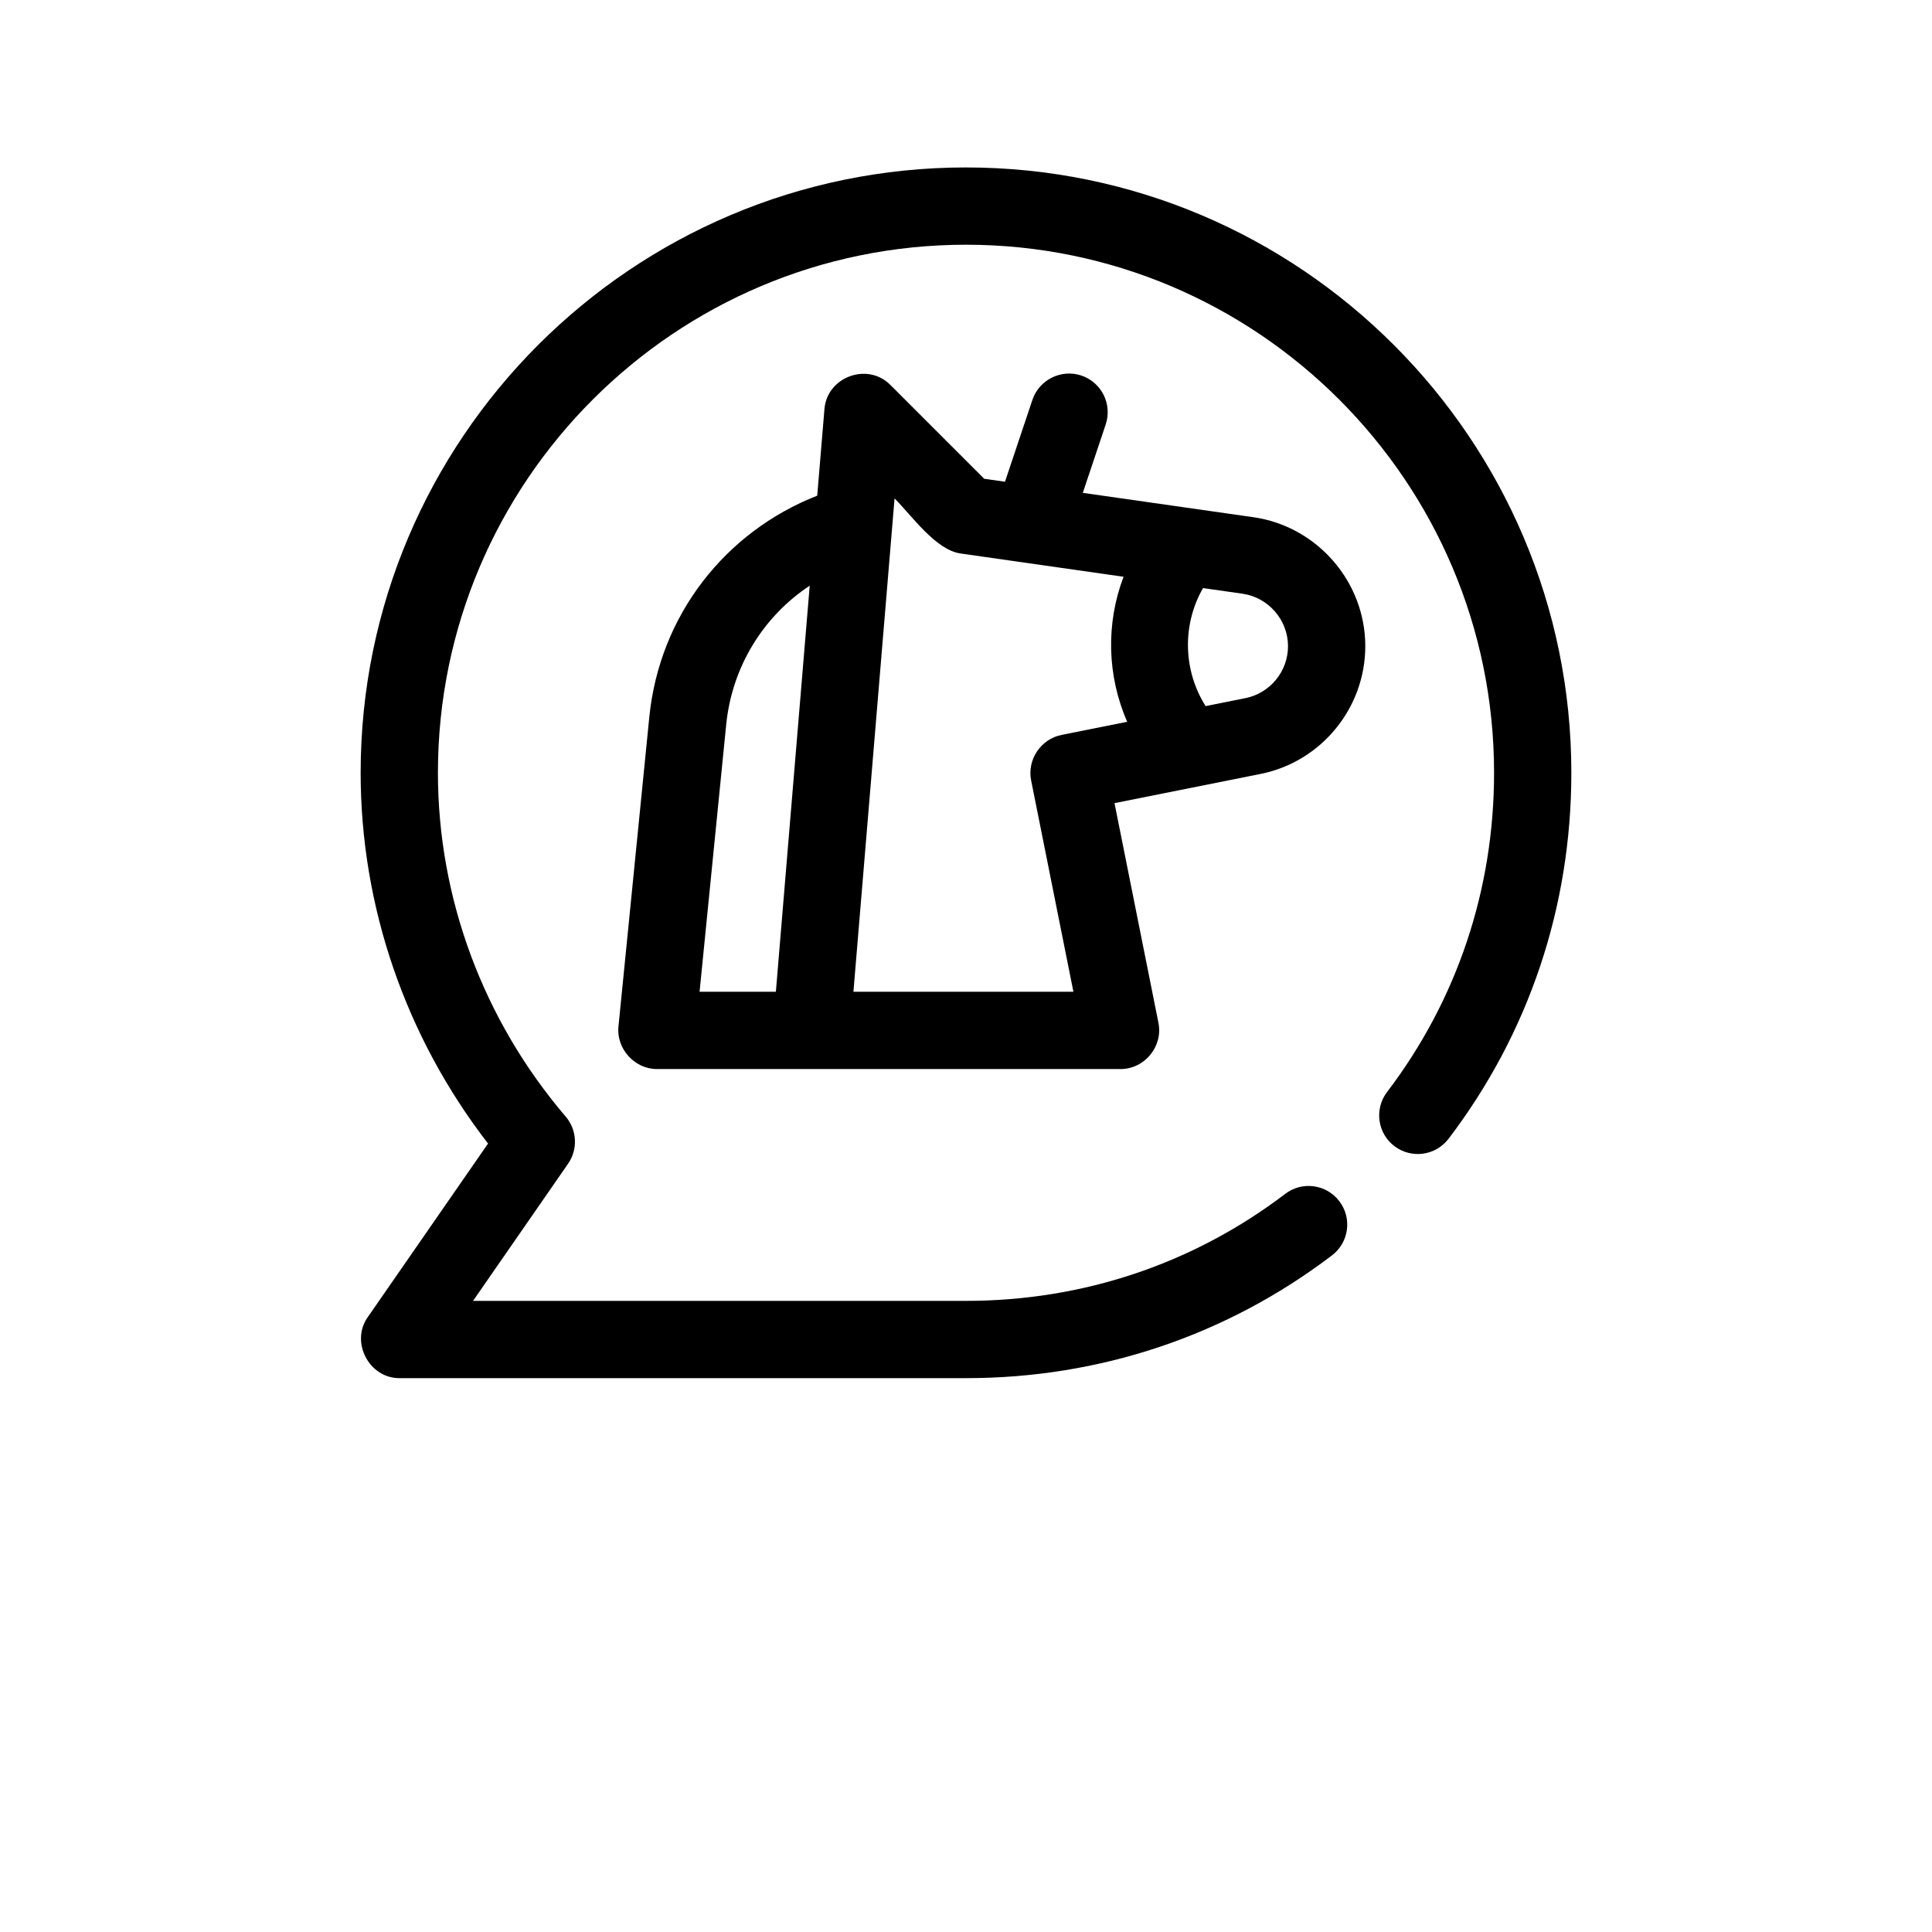 <?xml version="1.0" encoding="UTF-8"?>
<svg width="36px" height="36px" version="1.1" viewBox="0 0 700 700" xmlns="http://www.w3.org/2000/svg">
    <g>
        <path
            d="m350 60.668c-120.94 0-219.33 98.391-219.33 219.33 0 48.48 16.316 95.766 46.156 134.33l-43.668 63.027c-6.219 8.992 0.578 21.973 11.512 21.973h205.33c48.508 0 94.363-15.387 132.61-44.488 6.152-4.676 7.348-13.461 2.66-19.613-4.676-6.152-13.473-7.375-19.613-2.66-33.332 25.355-73.328 38.762-115.66 38.762h-178.6l34.434-49.703c3.617-5.231 3.262-12.242-0.875-17.07-29.848-34.918-46.289-79.148-46.289-124.56 0-105.5 85.832-191.33 191.33-191.33s191.33 85.832 191.33 191.33c0 42.328-13.406 82.324-38.766 115.66-4.684 6.152-3.492 14.938 2.66 19.613 6.152 4.684 14.93 3.473 19.613-2.66 29.109-38.246 44.492-84.102 44.492-132.61 0-120.94-98.391-219.33-219.33-219.33z" />
        <path
            d="m494.67 234.12c0-23.324-17.418-43.402-40.523-46.723l-61.828-8.828 8.297-24.785c2.453-7.336-1.504-15.266-8.832-17.727-7.301-2.426-15.25 1.504-17.727 8.832l-9.93 29.656-7.523-1.074-34.035-34.035c-8.258-8.277-22.883-2.898-23.852 8.73-0.004 0.074-1.043 12.531-2.617 31.422-33.531 13.16-57.074 43.453-60.82 79.984l-11.203 112.38c-0.801 8.027 5.832 15.387 13.926 15.387h56 112c8.707 0 15.438-8.191 13.727-16.742-0.012-0.062-15.922-79.605-15.922-79.605l52.93-10.582c21.973-4.402 37.934-23.863 37.934-46.285zm-231.54 28.273c2.148-20.938 13.449-39.051 30.246-50.199-4.281 51.395-9.938 119.28-12.262 147.14l-27.645-0.004zm125.79 96.941h-79.707l14.902-178.75c6.273 6.273 14.879 18.664 23.906 19.953 0.152 0.023 31.23 4.457 59.066 8.434-6.453 16.98-5.973 35.867 1.316 52.551l-23.82 4.762c-7.492 1.5-12.484 8.965-10.984 16.469 0.02 0.059 15.32 76.586 15.32 76.586zm47.895-103.5c-8.184-12.961-8.543-29.508-0.938-42.762 8.582 1.227 14.305 2.043 14.305 2.043 9.398 1.348 16.488 9.516 16.488 19.004 0 9.125-6.488 17.035-15.43 18.832z" />
    </g>
</svg>